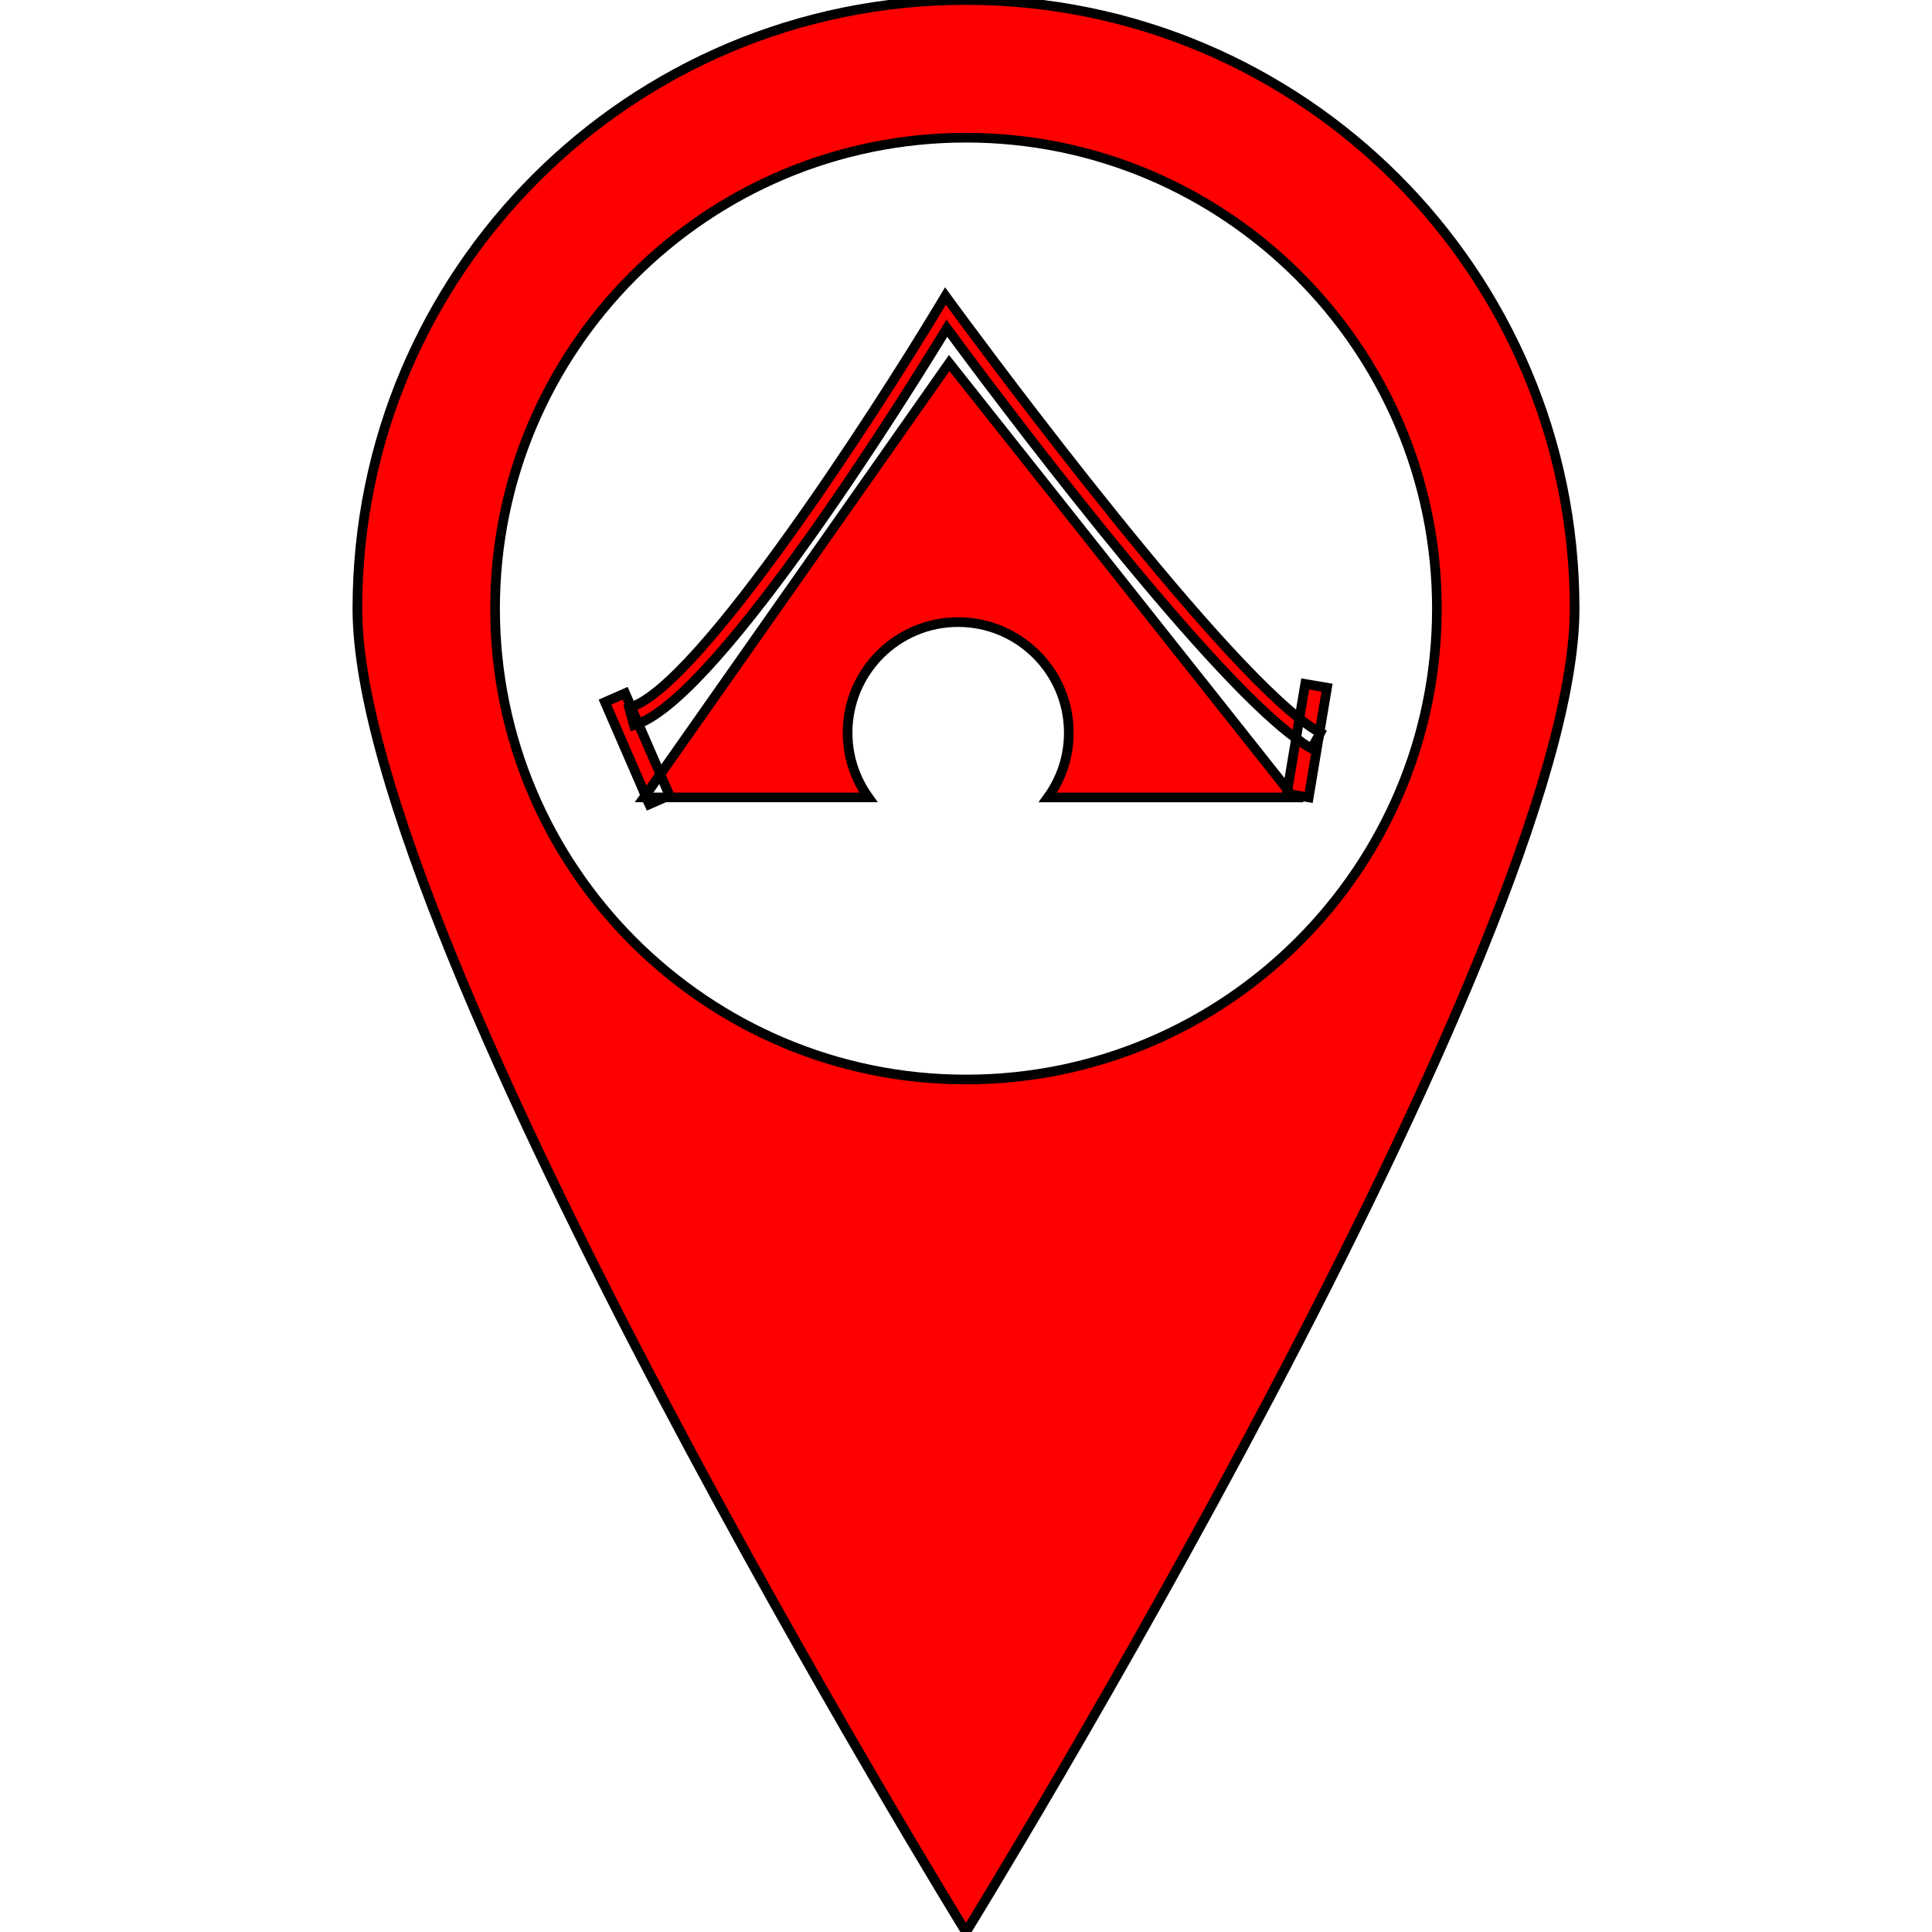 <!DOCTYPE svg PUBLIC "-//W3C//DTD SVG 1.1//EN" "http://www.w3.org/Graphics/SVG/1.1/DTD/svg11.dtd">
<!-- Uploaded to: SVG Repo, www.svgrepo.com, Transformed by: SVG Repo Mixer Tools -->
<svg height="64px" width="64px" version="1.1" id="Capa_1" xmlns="http://www.w3.org/2000/svg" xmlns:xlink="http://www.w3.org/1999/xlink" viewBox="0 0 684.253 684.253" xml:space="preserve" fill="#000000" stroke="#000000" stroke-width="3.421">
<g id="SVGRepo_bgCarrier" stroke-width="0"/>
<g id="SVGRepo_tracerCarrier" stroke-linecap="round" stroke-linejoin="round"/>
<g id="SVGRepo_iconCarrier"> <g> <g> <g> <g> <path style="fill:#ff0000;" d="M342.122,0C223.053,0,126.572,96.519,126.572,215.549c0,119.059,215.549,468.704,215.549,468.704 s215.559-349.645,215.559-468.704C557.681,96.519,461.162,0,342.122,0z M342.122,382.326 c-91.947,0-166.786-74.8-166.786-166.777c-0.01-91.957,74.83-166.786,166.786-166.786c91.967,0,166.786,74.83,166.786,166.786 C508.908,307.526,434.088,382.326,342.122,382.326z"/> <path style="fill:#ff0000;" d="M456.013,279.661L336.182,128.575L233.859,274.219l3.253,7.494l-1.612,0.703h59.344h12.721 c-4.631-6.448-7.376-14.333-7.376-22.891c0-21.641,17.508-39.198,39.149-39.198c21.641,0,39.198,17.557,39.198,39.208 c0,8.559-2.745,16.443-7.406,22.891h87.072l-0.821-1.036l-1.622-0.274L456.013,279.661z"/> <polygon style="fill:#ff0000;" points="228.104,282.416 228.925,282.416 228.612,281.703 "/> <path style="fill:#ff0000;" d="M469.994,243.551l-7.728-1.309l-2.061,12.232c2.628,2.062,5.022,3.732,7.132,4.914 L469.994,243.551z"/> <path style="fill:#ff0000;" d="M459.041,261.518l-3.048,18.143l1.387,1.729l6.126,1.026l3.703-22.188l-2.687,4.905 C462.862,264.224,460.995,262.935,459.041,261.518z"/> <path style="fill:#ff0000;" d="M226.082,256.301c-0.518,0.195-1.055,0.43-1.553,0.576l-1.671-6.145 c0.205-0.059,0.459-0.234,0.674-0.313l-2.12-4.885l-7.142,3.136l14.343,33.023l5.256-7.484L226.082,256.301z"/> <polygon style="fill:#ff0000;" points="229.97,284.839 235.5,282.416 228.925,282.416 "/> <path style="fill:#ff0000;" d="M335.341,116.265c15.671,21.27,89.612,120.349,123.7,145.253l1.163-7.044 c-37.654-29.77-121.58-144.53-122.528-145.781l-2.824-3.869l-2.462,4.094c-22.208,36.931-84.512,133.49-108.879,141.501 l2.55,5.882C255.451,245.172,321.497,138.99,335.341,116.265z"/> <path style="fill:#ff0000;" d="M467.356,259.388l-0.147,0.84l0.381-0.694C467.512,259.496,467.444,259.427,467.356,259.388z"/> </g> </g> </g> </g> </g>
</svg>